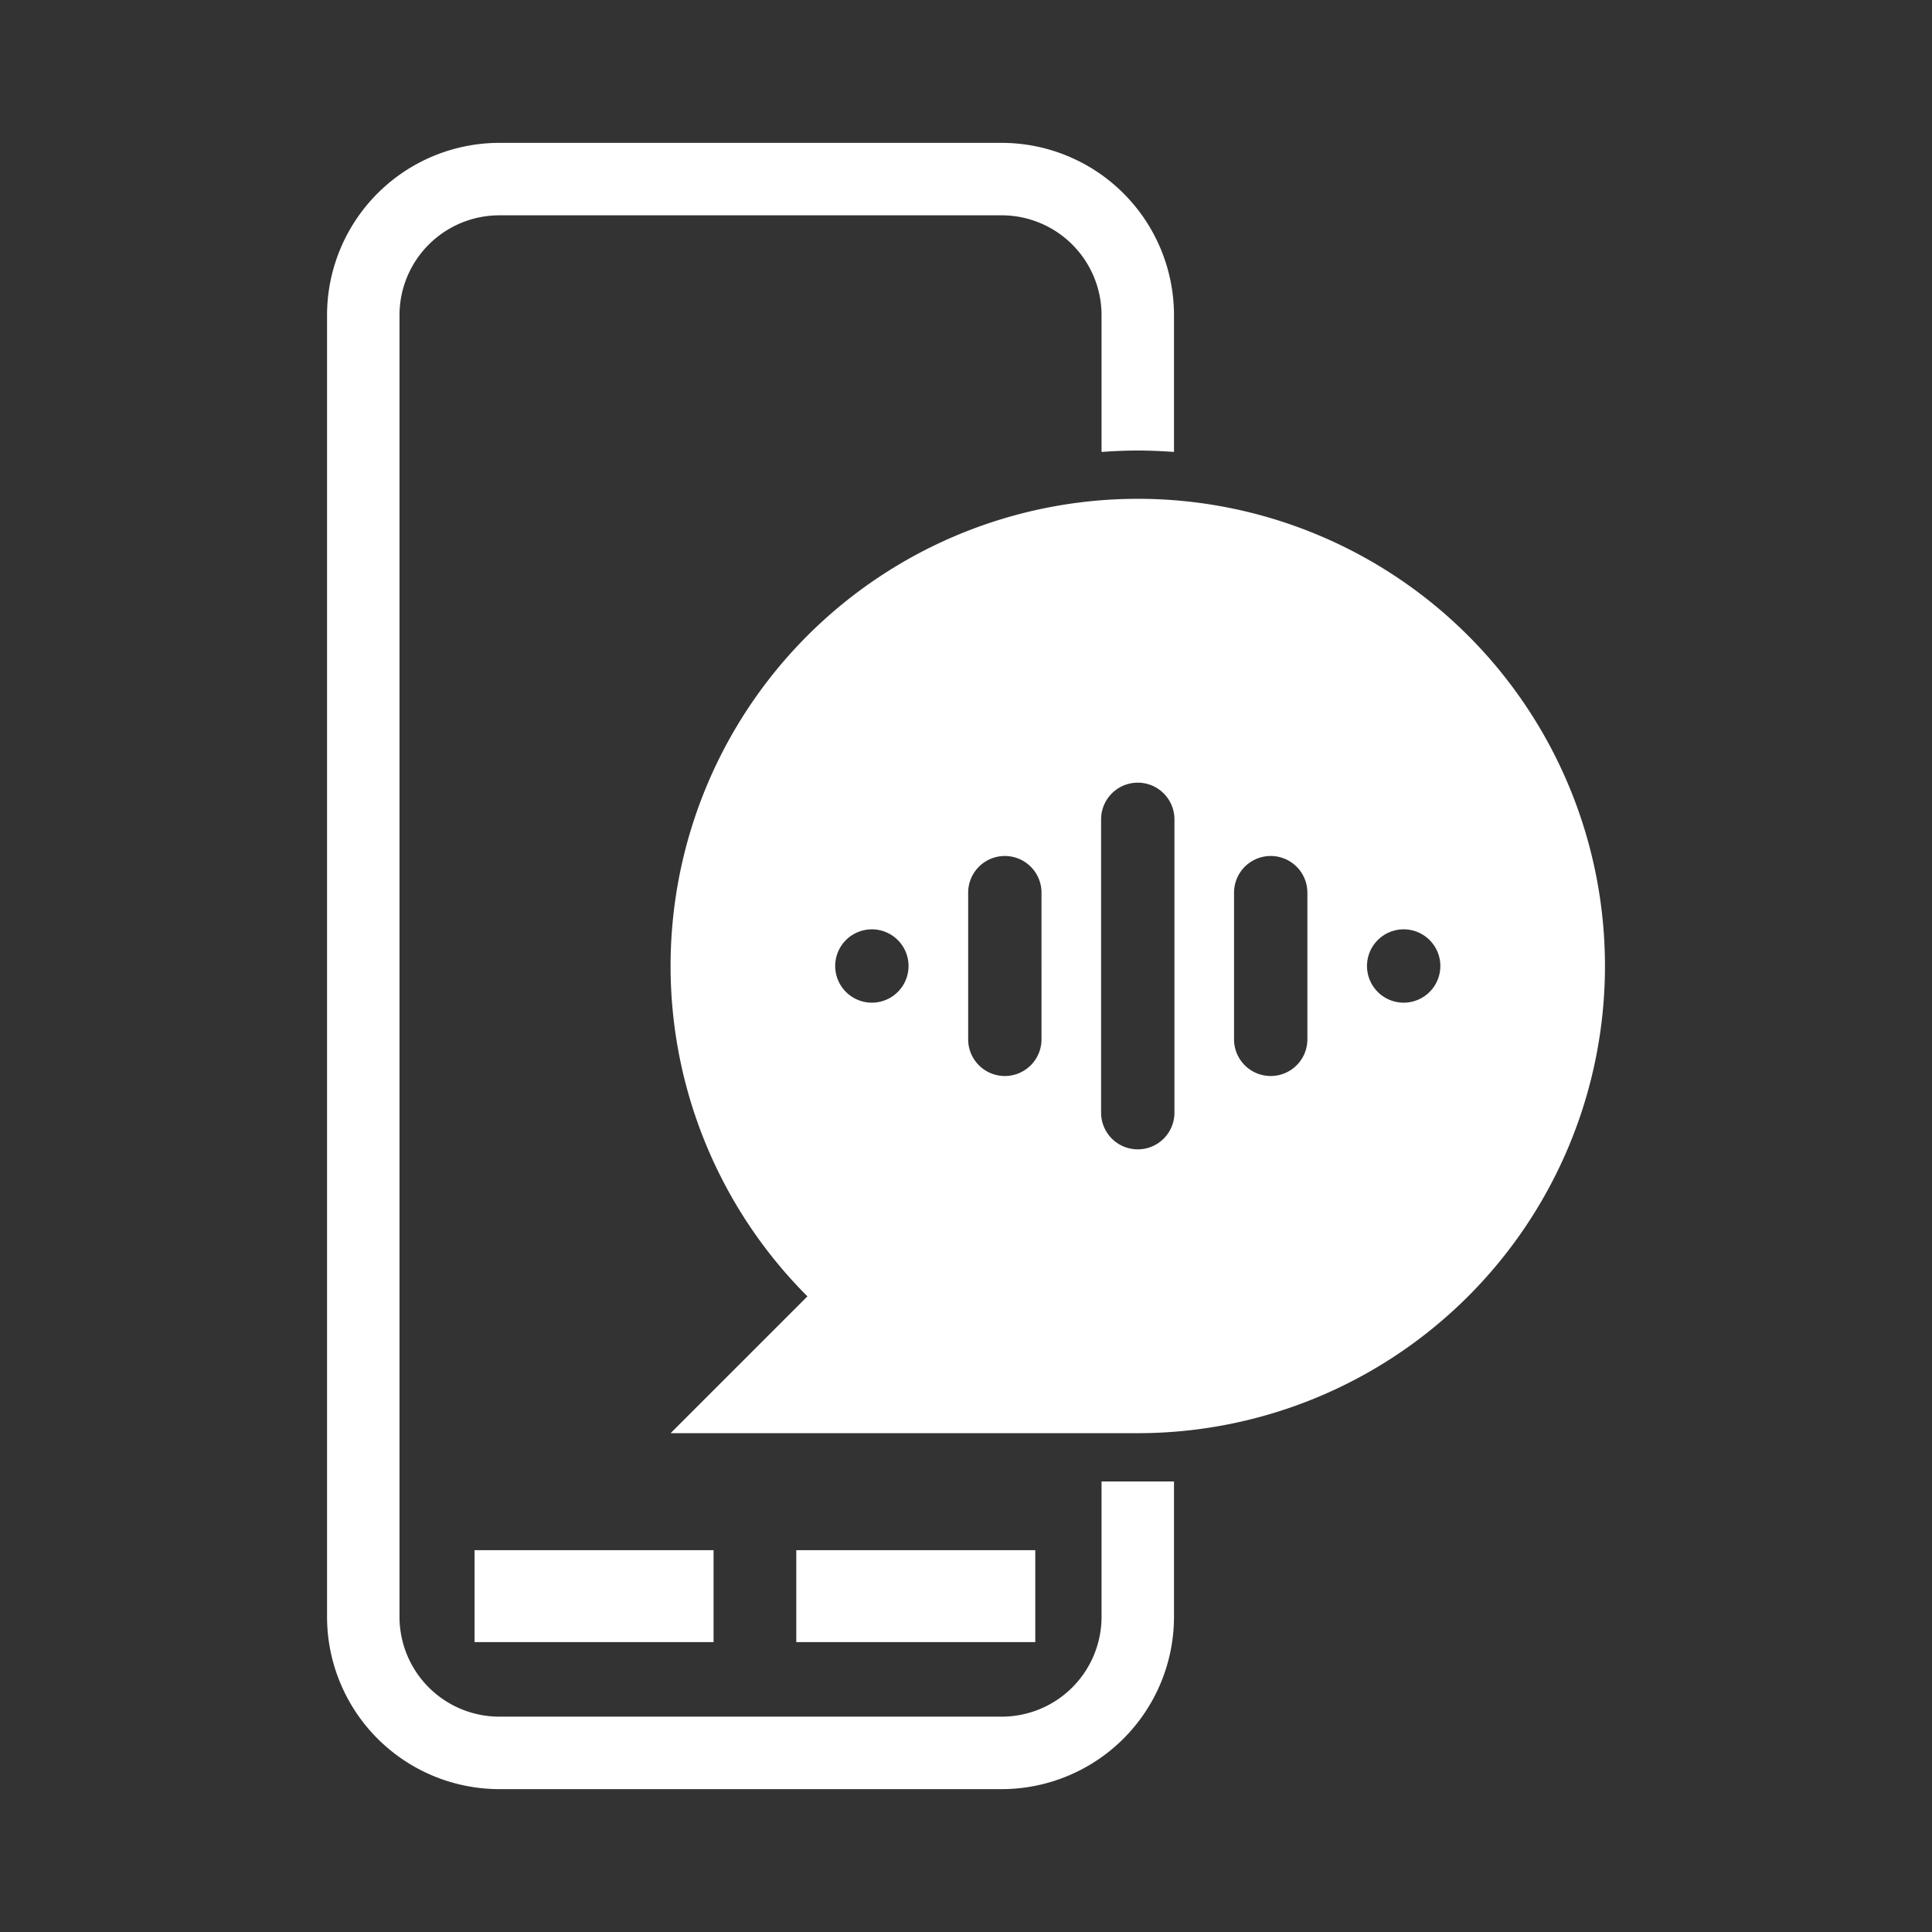 <svg fill="#FFFFFF" xmlns="http://www.w3.org/2000/svg" data-name="Layer 1" viewBox="0 0 100 100" x="0px" y="0px"><rect x="0" y="0" width="100" height="100" fill="#333333" stroke="none"/><title>Voice_Assistant_02</title><path d="M57.016,76.681v7.009a5.17,5.17,0,0,1-5.164,5.164h-26.01a5.17,5.17,0,0,1-5.164-5.164V16.309a5.17,5.17,0,0,1,5.164-5.164h26.01a5.17,5.17,0,0,1,5.164,5.164V23.392c.62-.043,1.244-.073,1.875-.073s1.255.03,1.875.073V16.309a8.925,8.925,0,0,0-8.914-8.914h-26.01a8.925,8.925,0,0,0-8.914,8.914V83.691a8.925,8.925,0,0,0,8.914,8.914h26.01a8.925,8.925,0,0,0,8.914-8.914V76.681h-3.75Z"></path><path d="M58.891,25.819a24.181,24.181,0,0,0-17.099,41.28L34.71,74.181H58.891a24.181,24.181,0,0,0,0-48.363ZM45.129,51.898A1.898,1.898,0,1,1,47.026,50,1.898,1.898,0,0,1,45.129,51.898Zm8.779,1.898A1.898,1.898,0,0,1,52.01,55.694h0a1.898,1.898,0,0,1-1.898-1.898V46.204A1.898,1.898,0,0,1,52.01,44.306h0a1.898,1.898,0,0,1,1.898,1.898Zm6.881,3.796a1.898,1.898,0,0,1-3.796,0V42.409a1.898,1.898,0,1,1,3.796,0ZM67.67,53.796a1.898,1.898,0,0,1-3.796,0V46.204a1.898,1.898,0,0,1,3.796,0Zm4.983-1.898A1.898,1.898,0,1,1,74.552,50,1.898,1.898,0,0,1,72.654,51.898Z"></path><rect x="24.564" y="80.237" width="12.37" height="4.758"></rect><rect x="41.216" y="80.237" width="12.37" height="4.758"></rect></svg>